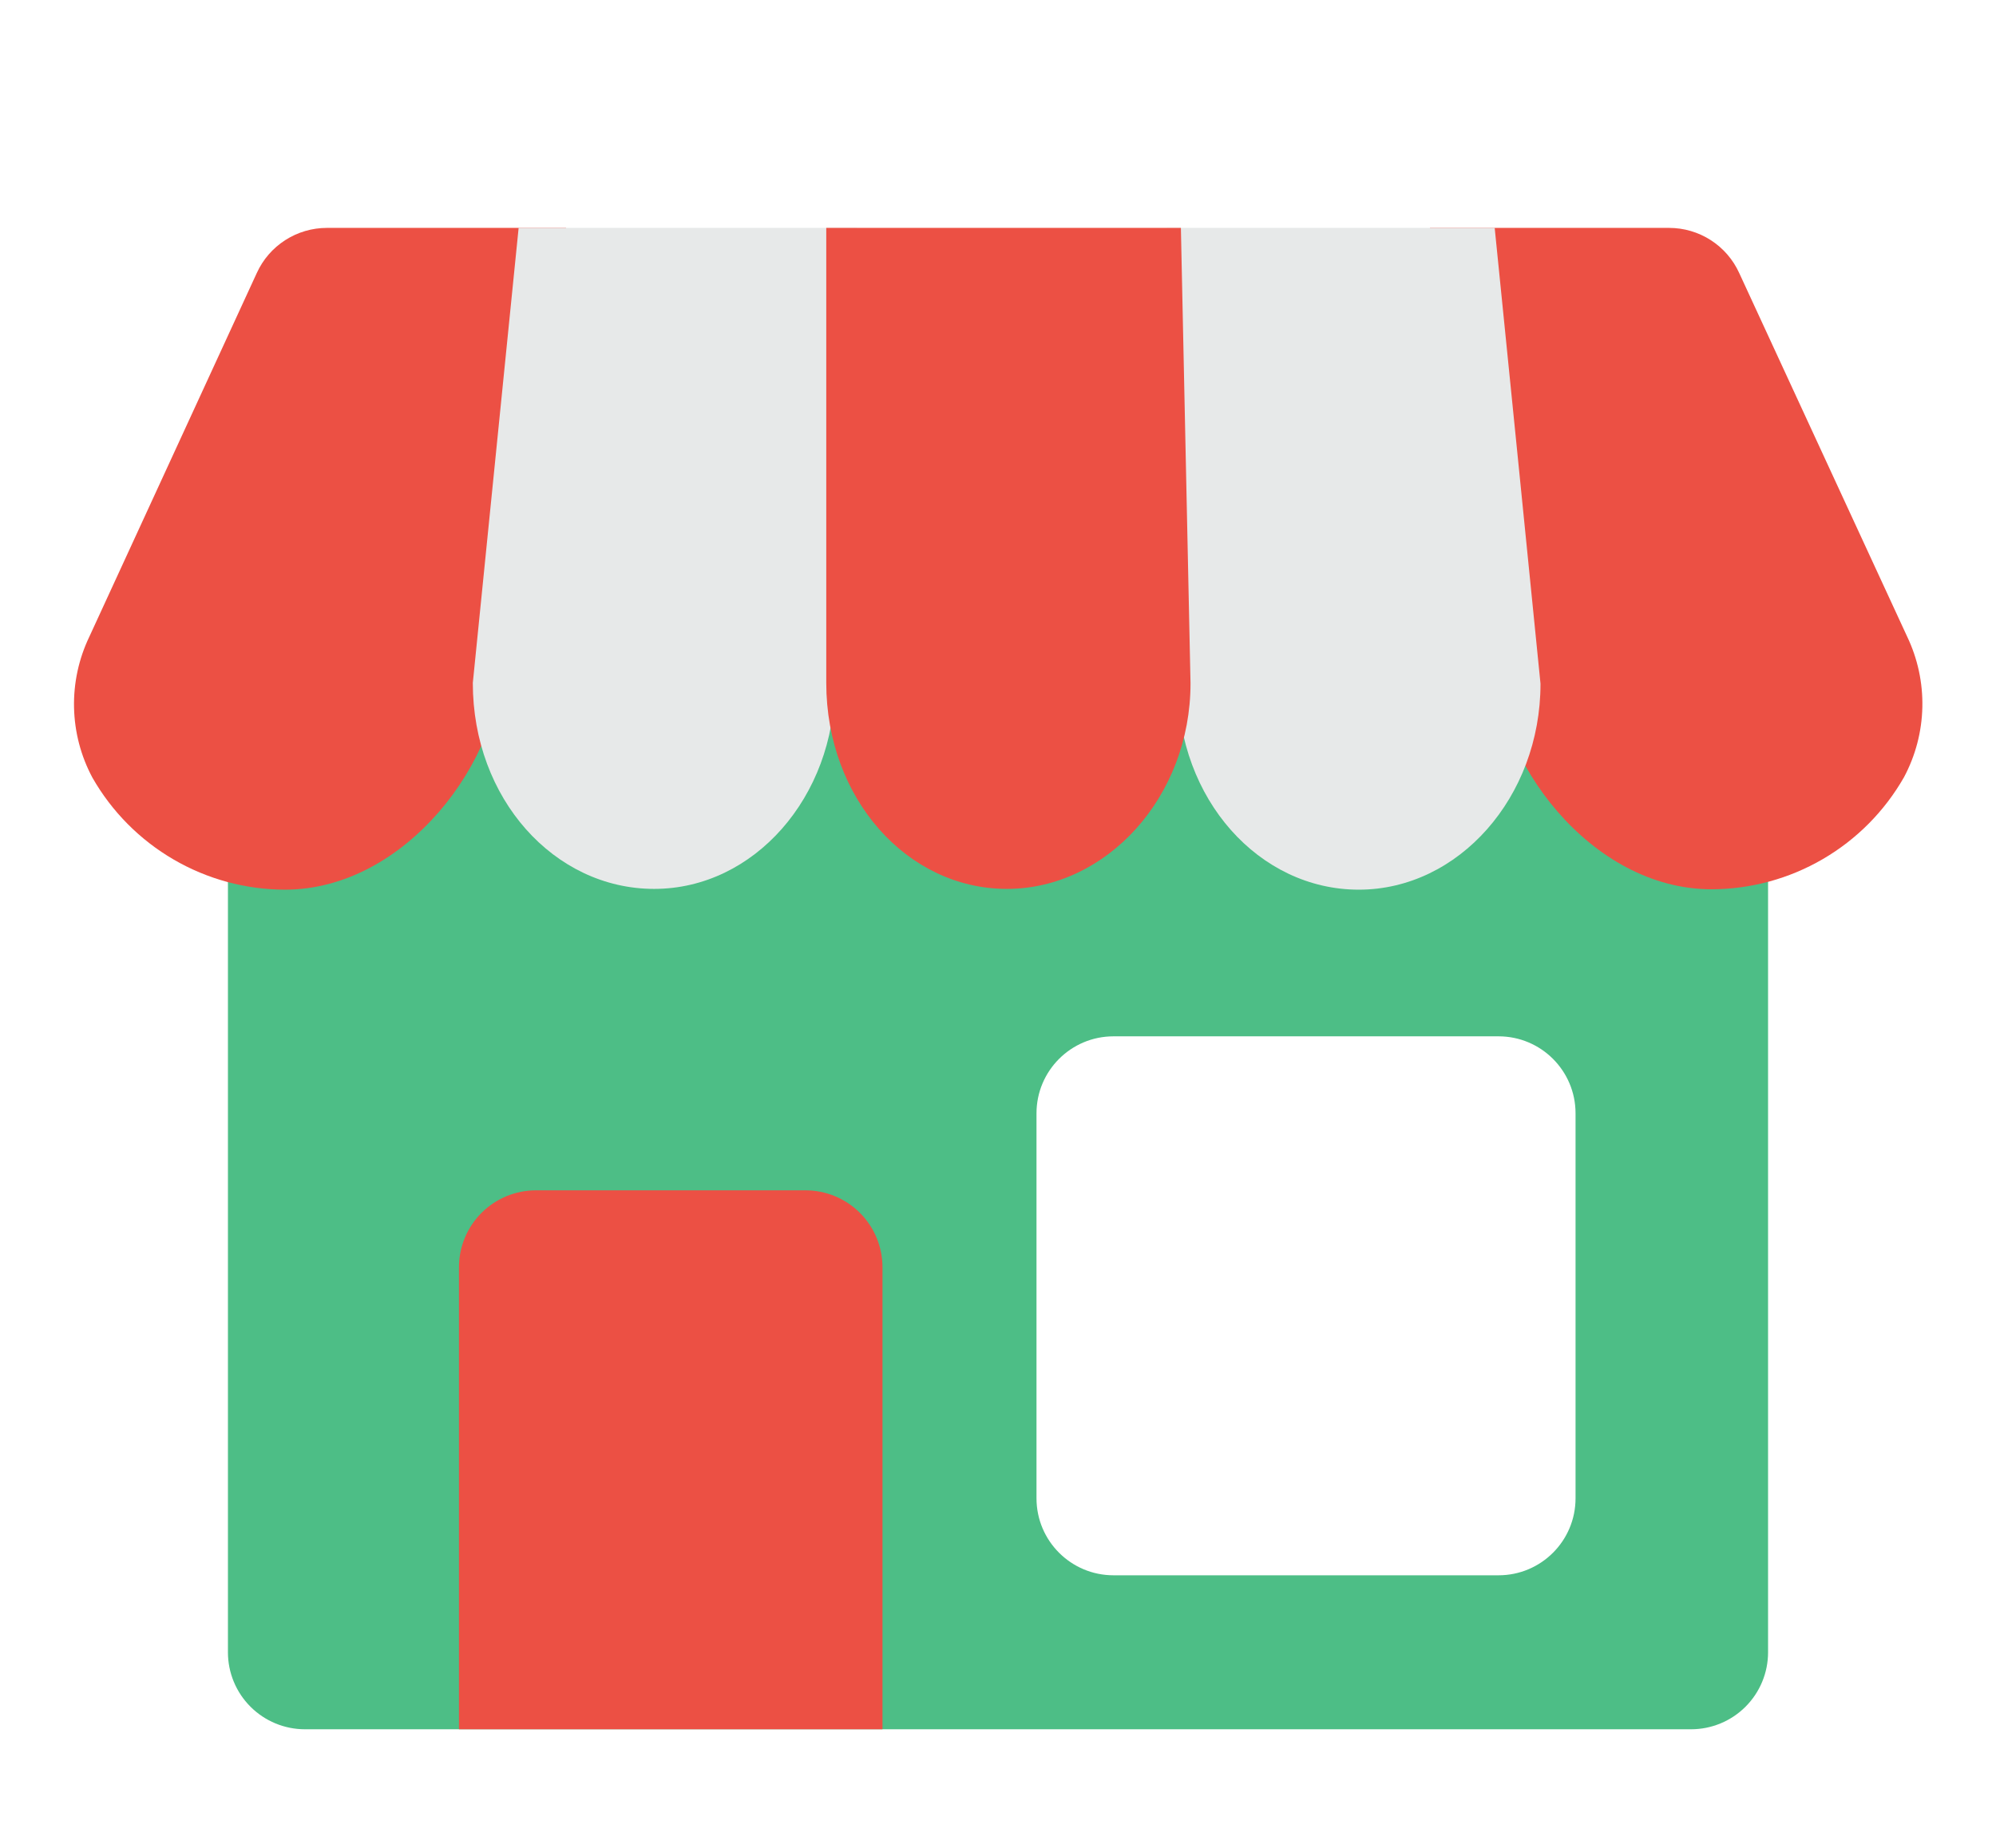 <svg width="108" height="100" viewBox="0 0 108 100" fill="none" xmlns="http://www.w3.org/2000/svg">
<g clip-path="url(#clip0_35_1151)" filter="url(#filter0_d_35_1151)">
<path d="M12.333 31.25H95.667V85.417C95.667 86.522 95.228 87.582 94.446 88.363C93.665 89.144 92.605 89.583 91.5 89.583H16.5C15.395 89.583 14.335 89.144 13.554 88.363C12.772 87.582 12.333 86.522 12.333 85.417V31.25Z" fill="#4DBE86"/>
<path d="M43.583 60.417H29C27.895 60.417 26.835 60.856 26.054 61.637C25.272 62.419 24.833 63.478 24.833 64.583V89.583H47.75V64.583C47.75 63.478 47.311 62.419 46.53 61.637C45.748 60.856 44.688 60.417 43.583 60.417Z" fill="#EC5044"/>
<path d="M94.104 10.771L103.187 30.438C103.76 31.632 104.044 32.945 104.015 34.27C103.986 35.595 103.645 36.894 103.021 38.062C101.972 39.901 100.456 41.429 98.627 42.493C96.798 43.558 94.72 44.121 92.604 44.125C86.083 44.125 80.833 37.125 80.854 31.5L77.375 8.333H90.312C91.112 8.333 91.894 8.563 92.566 8.995C93.239 9.427 93.772 10.044 94.104 10.771Z" fill="#EC5044"/>
<path d="M13.896 10.771L4.833 30.458C4.26 31.653 3.977 32.966 4.006 34.291C4.035 35.615 4.375 36.915 5 38.083C6.049 39.921 7.565 41.45 9.394 42.514C11.223 43.579 13.3 44.142 15.417 44.146C21.938 44.146 27.188 37.146 27.167 31.521L30.625 8.333H17.688C16.888 8.333 16.106 8.563 15.434 8.995C14.761 9.427 14.227 10.044 13.896 10.771Z" fill="#EC5044"/>
<path d="M47 8.667C46.905 8.562 46.789 8.479 46.66 8.421C46.531 8.364 46.391 8.334 46.25 8.333H28.062C28.062 8.333 25.583 32.917 25.583 32.958C25.583 39.208 29.979 44.104 35.396 44.104C40.812 44.104 45.167 39.104 45.167 33.042L47.25 9.437C47.272 9.158 47.182 8.88 47 8.667Z" fill="#E7E9E9"/>
<path d="M80.875 8.333H63.292C63.15 8.334 63.011 8.364 62.882 8.421C62.753 8.479 62.637 8.562 62.542 8.667C62.445 8.773 62.372 8.899 62.325 9.035C62.279 9.171 62.26 9.315 62.271 9.458L63.729 33C63.729 39.25 68.125 44.146 73.521 44.146C78.917 44.146 83.354 39.146 83.354 33C83.354 32.938 80.875 8.333 80.875 8.333Z" fill="#E7E9E9"/>
<path d="M63.896 8.333H44.708V32.958C44.708 39.208 49.083 44.104 54.479 44.104C59.875 44.104 64.417 39.125 64.417 32.979L63.896 8.333Z" fill="#EC5044"/>
<path d="M81.083 52.083H60.25C57.949 52.083 56.083 53.949 56.083 56.25V77.083C56.083 79.385 57.949 81.25 60.25 81.25H81.083C83.385 81.25 85.25 79.385 85.25 77.083V56.25C85.25 53.949 83.385 52.083 81.083 52.083Z" fill="white"/>
</g>
<defs>
<filter id="filter0_d_35_1151" x="0" y="0" width="108" height="108" filterUnits="userSpaceOnUse" color-interpolation-filters="sRGB">
<feFlood flood-opacity="0" result="BackgroundImageFix"/>
<feColorMatrix in="SourceAlpha" type="matrix" values="0 0 0 0 0 0 0 0 0 0 0 0 0 0 0 0 0 0 127 0" result="hardAlpha"/>
<feOffset dy="4"/>
<feGaussianBlur stdDeviation="2"/>
<feComposite in2="hardAlpha" operator="out"/>
<feColorMatrix type="matrix" values="0 0 0 0 0 0 0 0 0 0 0 0 0 0 0 0 0 0 0.25 0"/>
<feBlend mode="normal" in2="BackgroundImageFix" result="effect1_dropShadow_35_1151"/>
<feBlend mode="normal" in="SourceGraphic" in2="effect1_dropShadow_35_1151" result="shape"/>
</filter>
<clipPath id="clip0_35_1151">
<rect width="100" height="100" fill="white" transform="translate(4)"/>
</clipPath>
</defs>
</svg>
